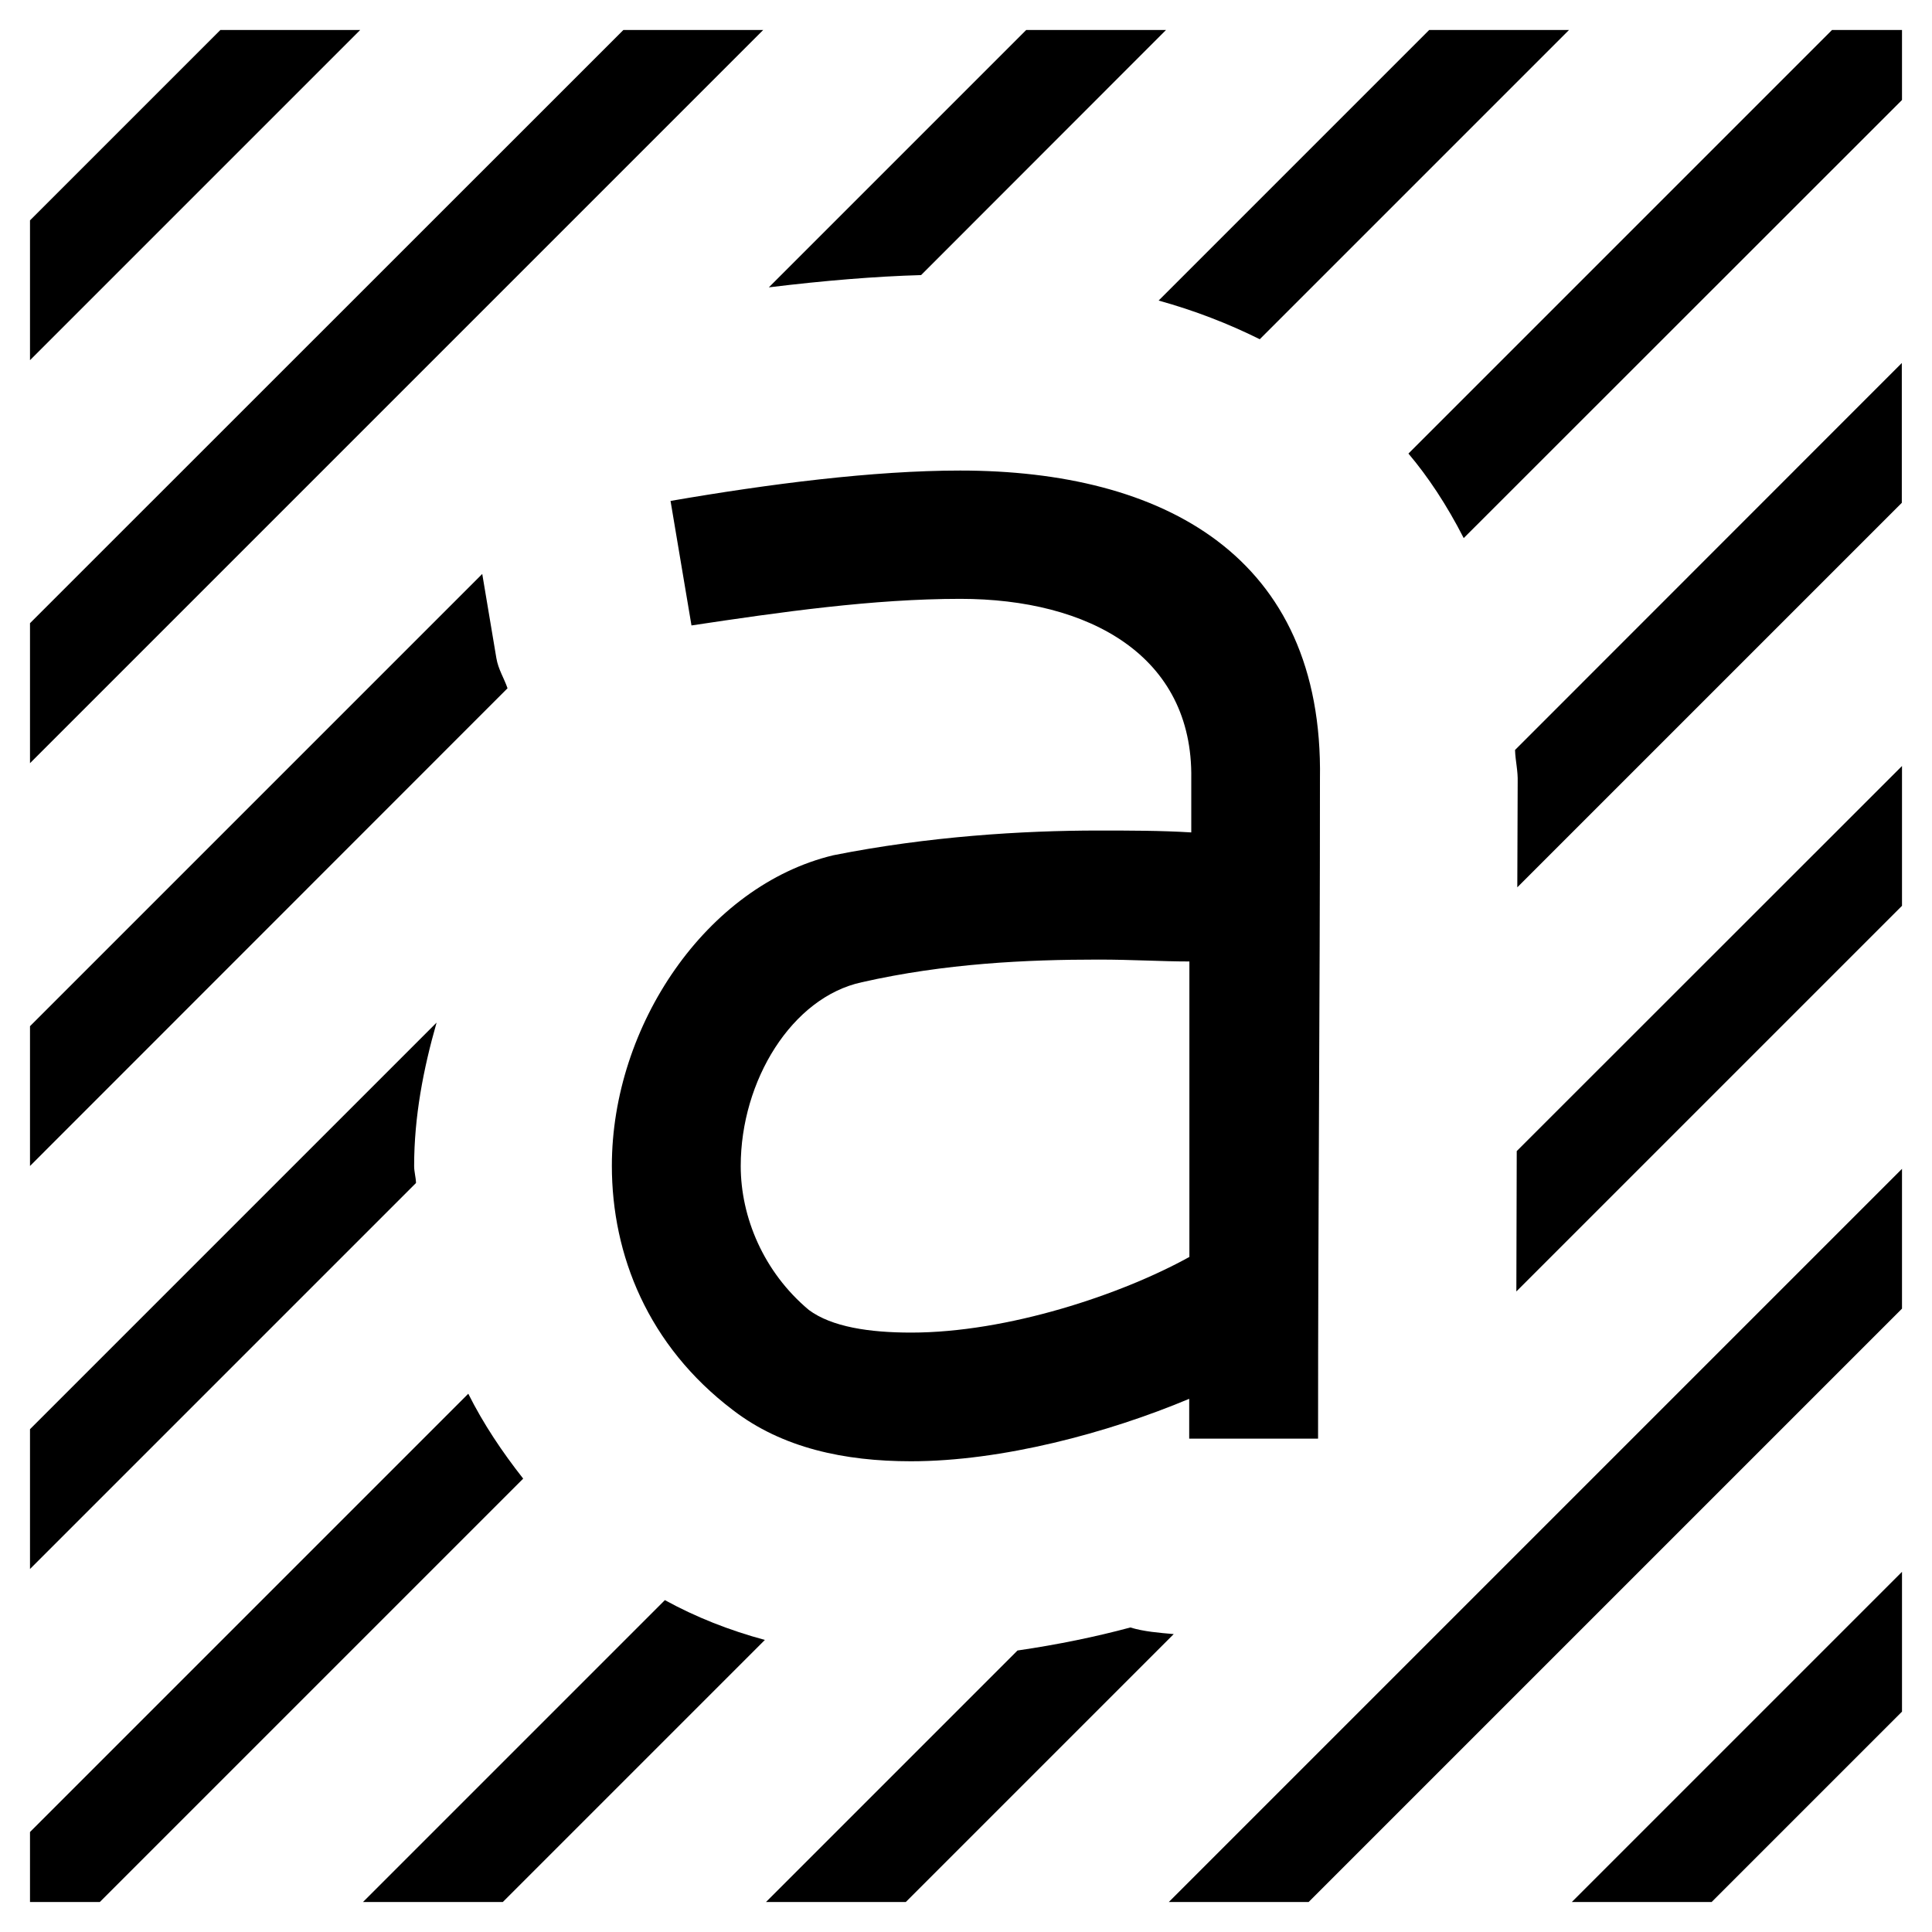 <?xml version="1.0" encoding="utf-8"?>
<!-- Generator: Adobe Illustrator 19.0.0, SVG Export Plug-In . SVG Version: 6.00 Build 0)  -->
<svg version="1.1" id="图层_1" xmlns="http://www.w3.org/2000/svg" xmlns:xlink="http://www.w3.org/1999/xlink" x="0px" y="0px"
	 viewBox="32 -232 1024 1024" style="enable-background:new 32 -232 1024 1024;" xml:space="preserve">
<style type="text/css">
	.st0{fill:none;}
</style>
<g id="XMLID_614_">
	<g id="XMLID_813_">
		<g id="XMLID_1027_">
			<path id="XMLID_1028_" class="st0" d="M284,50.7C274.5-6.1,312.8-60,369.6-69.8c25.6-4.4,47.7-7.1,69.9-9.9l136.4-136.4H436.5
				L47.9,172.5v139.5L287.6,72.2L284,50.7z"/>
		</g>
		<g id="XMLID_1023_">
			<polygon id="XMLID_1026_" class="st0" points="222.9,-216.1 47.9,-41.1 47.9,98.3 362.4,-216.1 			"/>
		</g>
		<g id="XMLID_1020_">
			<polygon id="XMLID_1022_" class="st0" points="47.9,-216.1 47.9,-115.2 148.8,-216.1 			"/>
		</g>
		<g id="XMLID_1018_">
			<path id="XMLID_1019_" class="st0" d="M766.8-5.8c3.9,3.9,7.8,9.5,11.8,14.2L1003-216.1H863.6L699.7-52.2
				C724.8-39.7,747.9-24.9,766.8-5.8z"/>
		</g>
		<g id="XMLID_1014_">
			<path id="XMLID_1017_" class="st0" d="M252.5,395L47.9,599.6V739l232.3-232.2C263,472.6,253.8,434.6,252.5,395z"/>
		</g>
		<g id="XMLID_1011_">
			<polygon id="XMLID_1012_" class="st0" points="1040.1,776.1 1040.1,675.2 939.2,776.1 			"/>
		</g>
		<g id="XMLID_1005_">
			<path id="XMLID_1010_" class="st0" d="M514.9,647.4c-27.9,0-53.5-3.8-77.5-10.2L298.6,776.1H438l133.3-133.3
				C553,645.4,534.1,647.4,514.9,647.4z"/>
		</g>
		<g id="XMLID_1003_">
			<polygon id="XMLID_1004_" class="st0" points="835.9,378.1 1040.1,174 1040.1,34.5 836.3,238.3 			"/>
		</g>
		<g id="XMLID_1001_">
			<path id="XMLID_1002_" class="st0" d="M356.7,598.6c-18.1-13.7-33.6-29.6-47.3-46.9L85,776.1h139.5l160-160
				C374.8,610.8,365.4,605.2,356.7,598.6z"/>
		</g>
		<g id="XMLID_998_">
			<path id="XMLID_1000_" class="st0" d="M835,165.5l205.1-205.1V-179L807.8,53.2C822.7,82.4,833.2,119.5,835,165.5z"/>
		</g>
		<g id="XMLID_996_">
			<polygon id="XMLID_997_" class="st0" points="865.1,776.1 1040.1,601.1 1040.1,461.6 725.6,776.1 			"/>
		</g>
		<g id="XMLID_988_">
			<path id="XMLID_989_" class="st0" d="M835.5,530.5c0,57.9-46.9,104.8-104.8,104.8h-68.3c-2.9,0-5.5-1-8.3-1.3l-142,142h139.4
				l388.5-388.5V248.1L835.7,452.5L835.5,530.5z"/>
		</g>
		<g id="XMLID_986_">
			<path id="XMLID_987_" class="st0" d="M336,183.9c-16.6-12.3-27.9-30.6-34.9-51L47.9,386v139.4L263.4,310
				C277,261.8,301.7,217.7,336,183.9z"/>
		</g>
		<g id="XMLID_984_">
			<path id="XMLID_985_" class="st0" d="M540.9-87.4c38.3,0,72.9,5.8,105.1,14.7l143.4-143.4H650L520.2-86.2
				C526.8-86.4,534.7-87.4,540.9-87.4z"/>
		</g>
		<g id="XMLID_976_">
			<polygon id="XMLID_983_" points="148.8,-216.1 47.9,-115.2 47.9,-41.1 222.9,-216.1 			"/>
		</g>
		<g id="XMLID_974_">
			<polygon id="XMLID_975_" points="362.4,-216.1 47.9,98.3 47.9,172.5 436.5,-216.1 			"/>
		</g>
		<g id="XMLID_971_">
			<path id="XMLID_972_" d="M295.1,116.9l-7.5-44.7L47.9,311.9V386l253.1-253.2C299.2,127.5,296.1,122.8,295.1,116.9z"/>
		</g>
		<g id="XMLID_932_">
			<path id="XMLID_940_" d="M520.2-86.2L650-216.1h-74.1L439.5-79.7C469-83.3,495.9-85.5,520.2-86.2z"/>
		</g>
		<g id="XMLID_905_">
			<path id="XMLID_931_" d="M251.5,386c0-26.2,4.9-51.5,11.9-76L47.9,525.5v74.1L252.5,395C252.4,391.9,251.5,389.1,251.5,386z"/>
		</g>
		<g id="XMLID_900_">
			<path id="XMLID_901_" d="M699.7-52.2l163.9-163.9h-74.1L646.1-72.7C665.2-67.4,683-60.5,699.7-52.2z"/>
		</g>
		<g id="XMLID_850_">
			<path id="XMLID_899_" d="M1003-216.1L778.5,8.4c10.3,12.2,20.2,27,29.3,44.8L1040.1-179v-37.1H1003z"/>
		</g>
		<g id="XMLID_848_">
			<path id="XMLID_849_" d="M280.2,506.7L47.9,739v37.1h37l224.4-224.4C298.2,537.6,288.2,522.7,280.2,506.7z"/>
		</g>
		<g id="XMLID_846_">
			<path id="XMLID_847_" d="M384.4,616.1l-160,160h74.1l138.9-138.9C418.5,632.1,400.8,625.1,384.4,616.1z"/>
		</g>
		<g id="XMLID_844_">
			<path id="XMLID_845_" d="M836.4,182.7l-0.2,55.6l203.8-203.8v-74.1L835,165.5C835.2,171.5,836.6,176.4,836.4,182.7z"/>
		</g>
		<g id="XMLID_842_">
			<path id="XMLID_843_" d="M631.1,630.6c-18.2,4.9-38.5,9.1-59.8,12.2L438,776.1h74.1l142-142C646.2,633.4,638.4,632.8,631.1,630.6
				z"/>
		</g>
		<g id="XMLID_840_">
			<polygon id="XMLID_841_" points="835.7,452.5 1040.1,248.1 1040.1,174 835.9,378.1 			"/>
		</g>
		<g id="XMLID_838_">
			<polygon id="XMLID_839_" points="725.6,776.1 1040.1,461.6 1040.1,387.5 651.5,776.1 			"/>
		</g>
		<g id="XMLID_831_">
			<polygon id="XMLID_837_" points="939.2,776.1 1040.1,675.2 1040.1,601.1 865.1,776.1 			"/>
		</g>
	</g>
	<g id="XMLID_615_">
		<g id="XMLID_641_">
			<path id="XMLID_642_" d="M387.4,33.5c52.2-9,107.4-16.1,153.5-16.1c107.4,0,192.7,45.1,190.7,163.5c0,125.4-1,223.2-1,349.6
				h-68.3v-21.1c-43.1,18.1-99.3,33.1-147.5,33.1c-35.1,0-68.2-7-94.3-27.1c-45.1-34.2-64.2-82.3-64.2-129.5
				c0-74.3,50.2-148.5,117.4-164.6c50.2-10,100.3-13.1,140.5-13.1c16.1,0,33.1,0,49.2,1v-28.5c1-65.2-54.2-95.3-122.4-95.3
				c-46.2,0-95.3,7-142.5,14.1L387.4,33.5z M662.4,434.2V277.6c-15,0-30.1-1-48.2-1c-38.1,0-81.3,2-125.4,12
				c-37.1,8-64.2,52.2-64.2,97.4c0,27.1,12.1,56.2,36.1,76.3c12.1,9,32.1,12,54.2,12C566,474.3,626.3,454.2,662.4,434.2z"/>
		</g>
	</g>
</g>
</svg>
